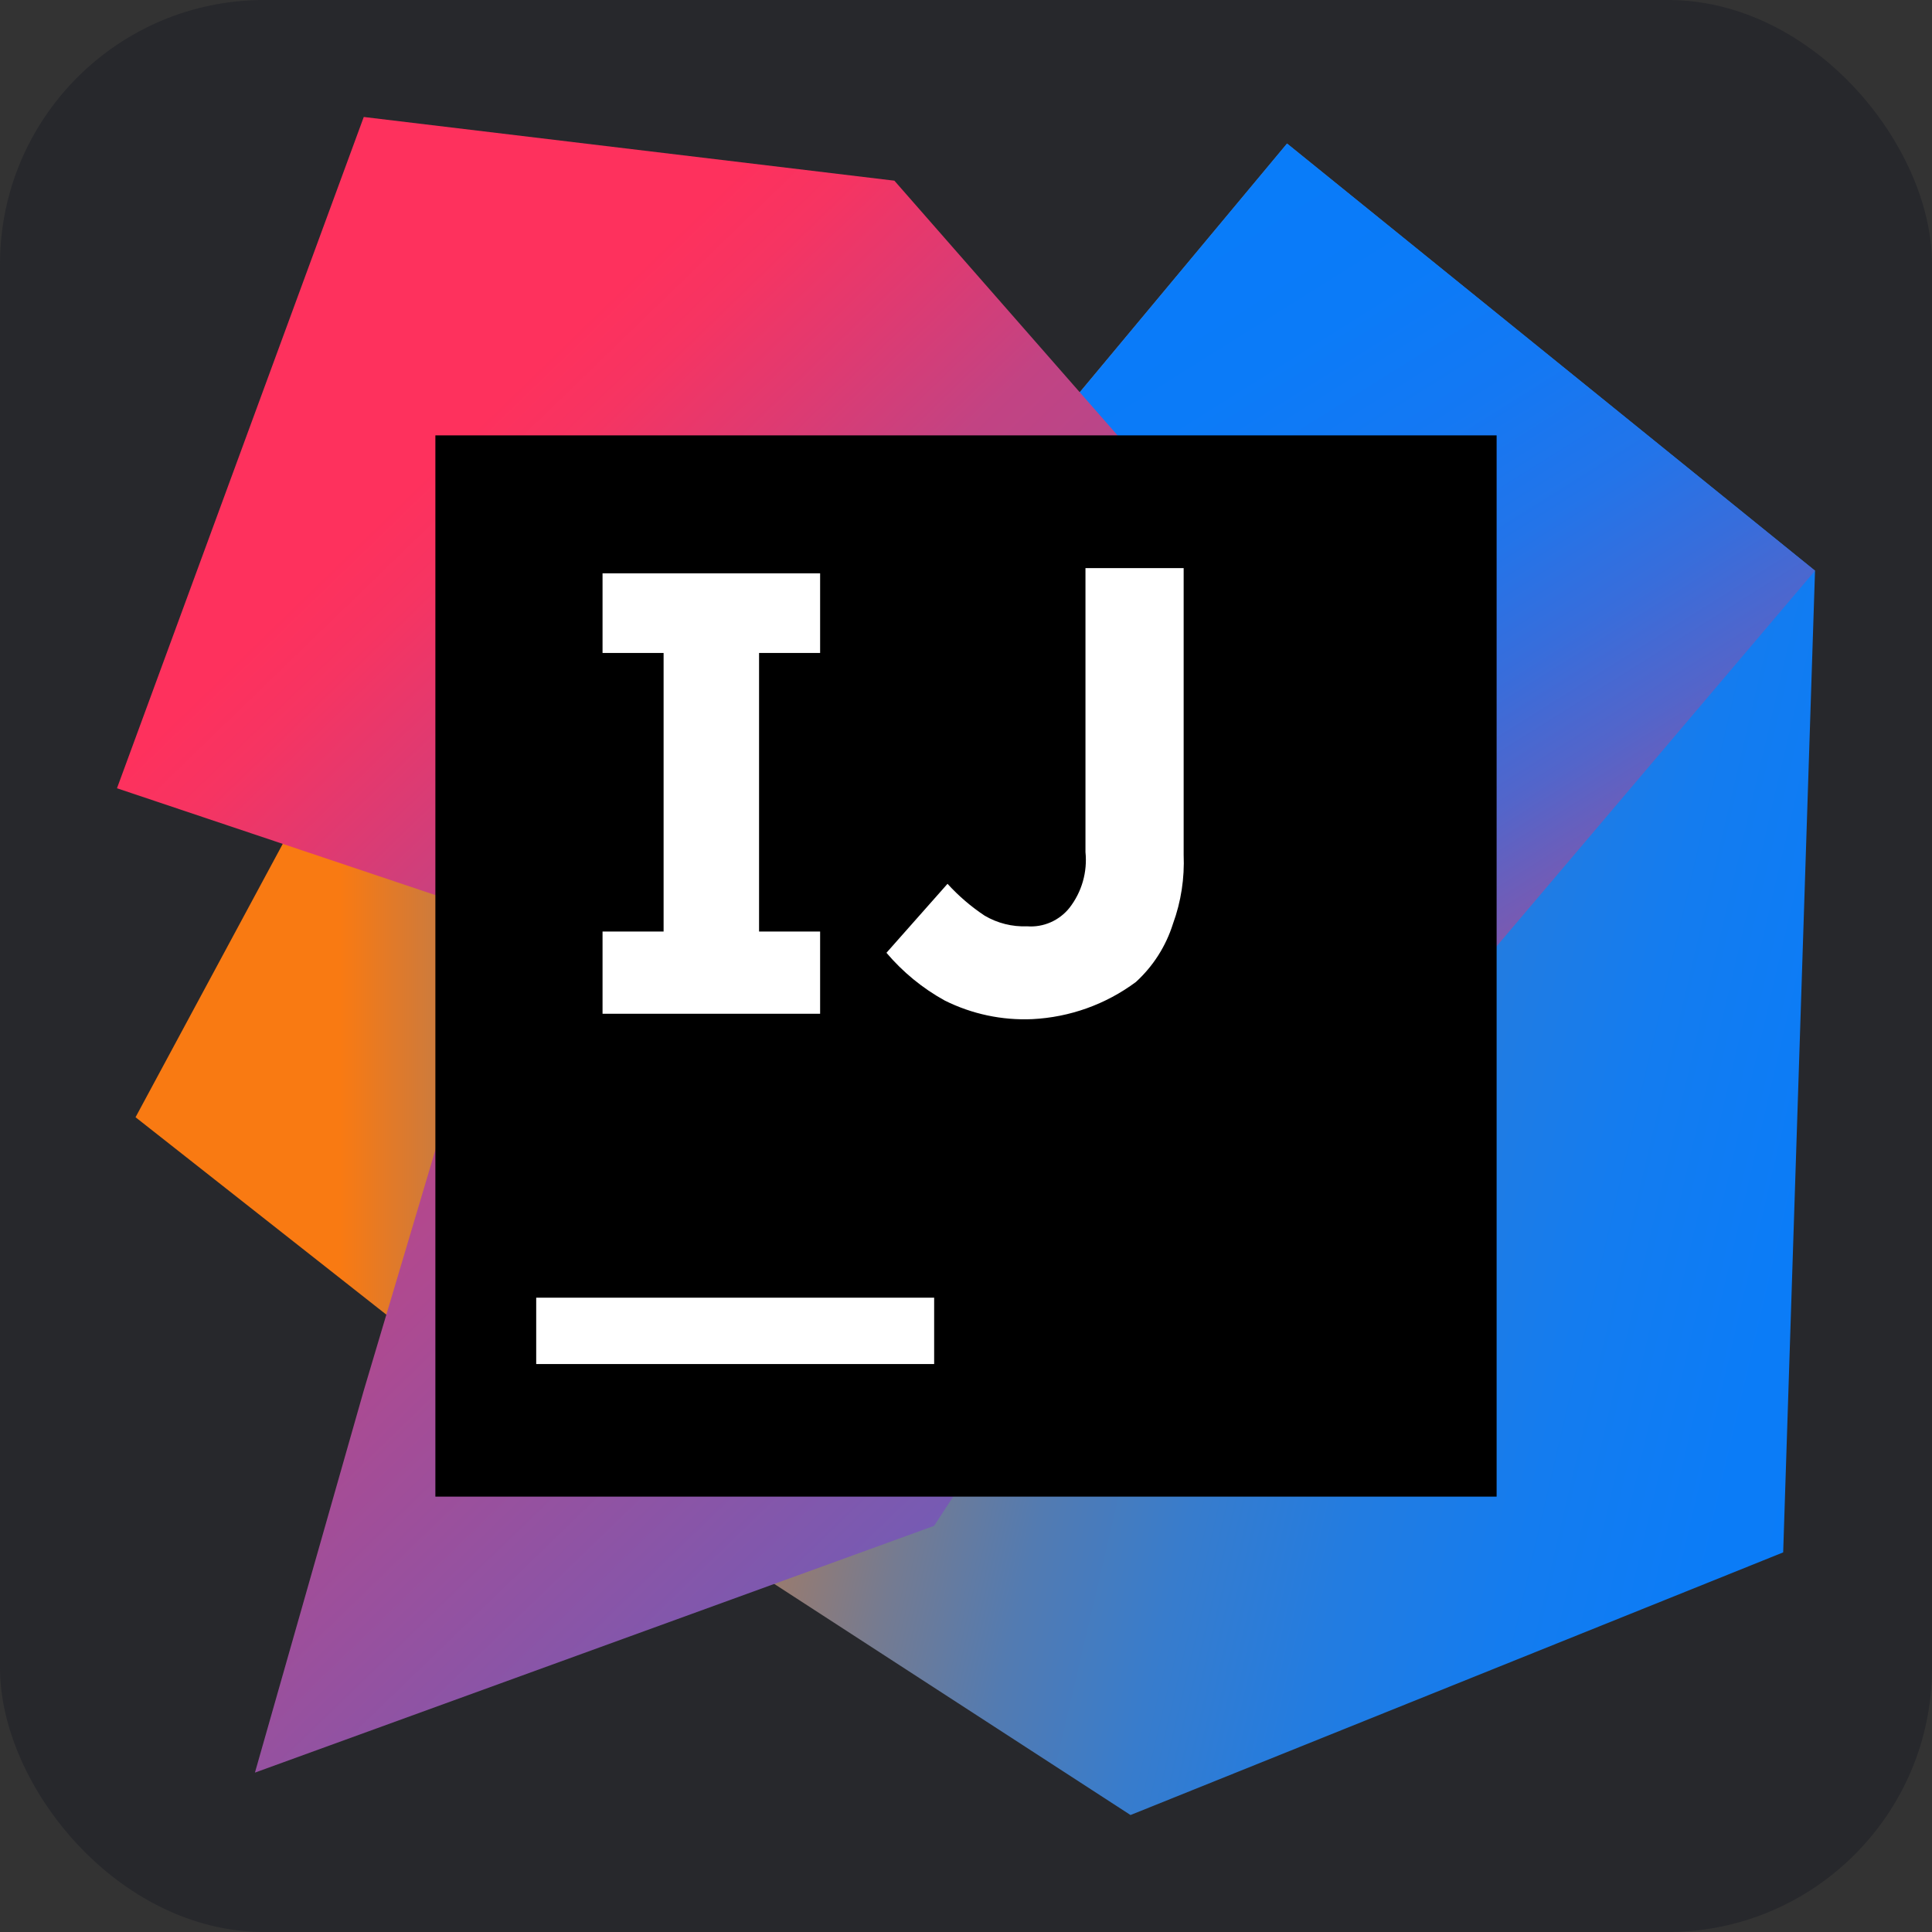 <?xml version="1.0" encoding="UTF-8"?>
<svg id="Ebene_1" data-name="Ebene 1" xmlns="http://www.w3.org/2000/svg" xmlns:xlink="http://www.w3.org/1999/xlink" viewBox="0 0 256 256">
  <rect x="0" y="0" width="256" height="256" fill="#333333" stroke="none"/>
  <defs>
    <style>
      .cls-1 {
        fill: #fff;
      }

      .cls-2 {
        fill: url(#Unbenannter_Verlauf_2);
      }

      .cls-3 {
        fill: url(#Unbenannter_Verlauf_4);
      }

      .cls-4 {
        fill: #27282c;
      }

      .cls-5 {
        fill: url(#Unbenannter_Verlauf_5);
      }

      .cls-6 {
        fill: url(#Unbenannter_Verlauf_3);
      }
    </style>
    <linearGradient id="Unbenannter_Verlauf_5" data-name="Unbenannter Verlauf 5" x1="1.62" y1="252.99" x2="2.5" y2="252.99" gradientTransform="translate(-175.2 26961.6) scale(119.2 -106)" gradientUnits="userSpaceOnUse">
      <stop offset=".26" stop-color="#f97a12"/>
      <stop offset=".46" stop-color="#b07b58"/>
      <stop offset=".72" stop-color="#577bae"/>
      <stop offset=".91" stop-color="#1e7ce5"/>
      <stop offset="1" stop-color="#087cfa"/>
    </linearGradient>
    <linearGradient id="Unbenannter_Verlauf_2" data-name="Unbenannter Verlauf 2" x1="1.12" y1="254.57" x2="2.19" y2="254.19" gradientTransform="translate(-84.4 64248) scale(162.4 -252)" gradientUnits="userSpaceOnUse">
      <stop offset="0" stop-color="#f97a12"/>
      <stop offset=".07" stop-color="#cb7a3e"/>
      <stop offset=".15" stop-color="#9e7b6a"/>
      <stop offset=".24" stop-color="#757b91"/>
      <stop offset=".33" stop-color="#537bb1"/>
      <stop offset=".43" stop-color="#387ccc"/>
      <stop offset=".54" stop-color="#237ce0"/>
      <stop offset=".66" stop-color="#147cef"/>
      <stop offset=".79" stop-color="#0b7cf7"/>
      <stop offset="1" stop-color="#087cfa"/>
    </linearGradient>
    <linearGradient id="Unbenannter_Verlauf_3" data-name="Unbenannter Verlauf 3" x1="2.24" y1="253.33" x2="1.82" y2="254.25" gradientTransform="translate(-35.6 39774.4) scale(113.6 -156.4)" gradientUnits="userSpaceOnUse">
      <stop offset="0" stop-color="#fe315d"/>
      <stop offset=".08" stop-color="#cb417e"/>
      <stop offset=".16" stop-color="#9e4e9b"/>
      <stop offset=".25" stop-color="#755bb4"/>
      <stop offset=".34" stop-color="#5365ca"/>
      <stop offset=".44" stop-color="#386ddb"/>
      <stop offset=".54" stop-color="#2374e9"/>
      <stop offset=".66" stop-color="#1478f3"/>
      <stop offset=".79" stop-color="#0b7bf8"/>
      <stop offset="1" stop-color="#087cfa"/>
    </linearGradient>
    <linearGradient id="Unbenannter_Verlauf_4" data-name="Unbenannter Verlauf 4" x1="1.16" y1="254.65" x2="1.89" y2="253.7" gradientTransform="translate(-178 63629.6) scale(196.4 -249.6)" gradientUnits="userSpaceOnUse">
      <stop offset="0" stop-color="#fe315d"/>
      <stop offset=".04" stop-color="#f63462"/>
      <stop offset=".1" stop-color="#df3a71"/>
      <stop offset=".17" stop-color="#c24383"/>
      <stop offset=".29" stop-color="#ad4a91"/>
      <stop offset=".55" stop-color="#755bb4"/>
      <stop offset=".92" stop-color="#1d76ed"/>
      <stop offset="1" stop-color="#087cfa"/>
    </linearGradient>
  </defs>
  <g id="Ebene_2" data-name="Ebene 2">
    <rect class="cls-4" width="256" height="256" rx="35" ry="35"/>
  </g>
  <g>
    <polygon class="cls-5" points="72.45 190.93 17.96 148.04 45.03 97.77 122.73 128 72.45 190.93"/>
    <polygon class="cls-2" points="240.5 75.62 236.28 205.7 149.8 240.5 97.77 206.75 173.7 128 140.66 54.87 170.54 19.02 240.5 75.62"/>
    <polygon class="cls-6" points="240.5 75.62 171.95 156.48 140.66 54.87 170.54 19.02 240.5 75.62"/>
    <polygon class="cls-3" points="123.78 202.18 33.78 234.88 48.2 184.25 66.83 121.67 15.5 104.45 48.2 15.5 118.51 23.94 188.12 103.39 123.78 202.18"/>
    <rect x="57.69" y="57.69" width="140.62" height="140.62"/>
    <path class="cls-1" d="m71.05,171.95h52.73v8.79h-52.73v-8.79Zm37.62-85.43v-10.55h-28.83v10.55h8.09v36.91h-8.09v10.9h28.83v-10.9h-8.09v-36.91h8.09Zm28.12,48.52c-4.01.18-8.01-.67-11.6-2.46-2.94-1.62-5.56-3.77-7.73-6.33l8.09-9.14c1.46,1.6,3.11,3.02,4.92,4.22,1.7,1,3.65,1.49,5.62,1.41,2.17.17,4.28-.76,5.63-2.46,1.63-2.1,2.38-4.74,2.11-7.38v-37.62h13.01v37.97c.13,3.11-.34,6.22-1.41,9.14-.93,2.97-2.63,5.64-4.92,7.73-3.98,2.96-8.75,4.67-13.71,4.92Z"/>
  </g>
</svg>